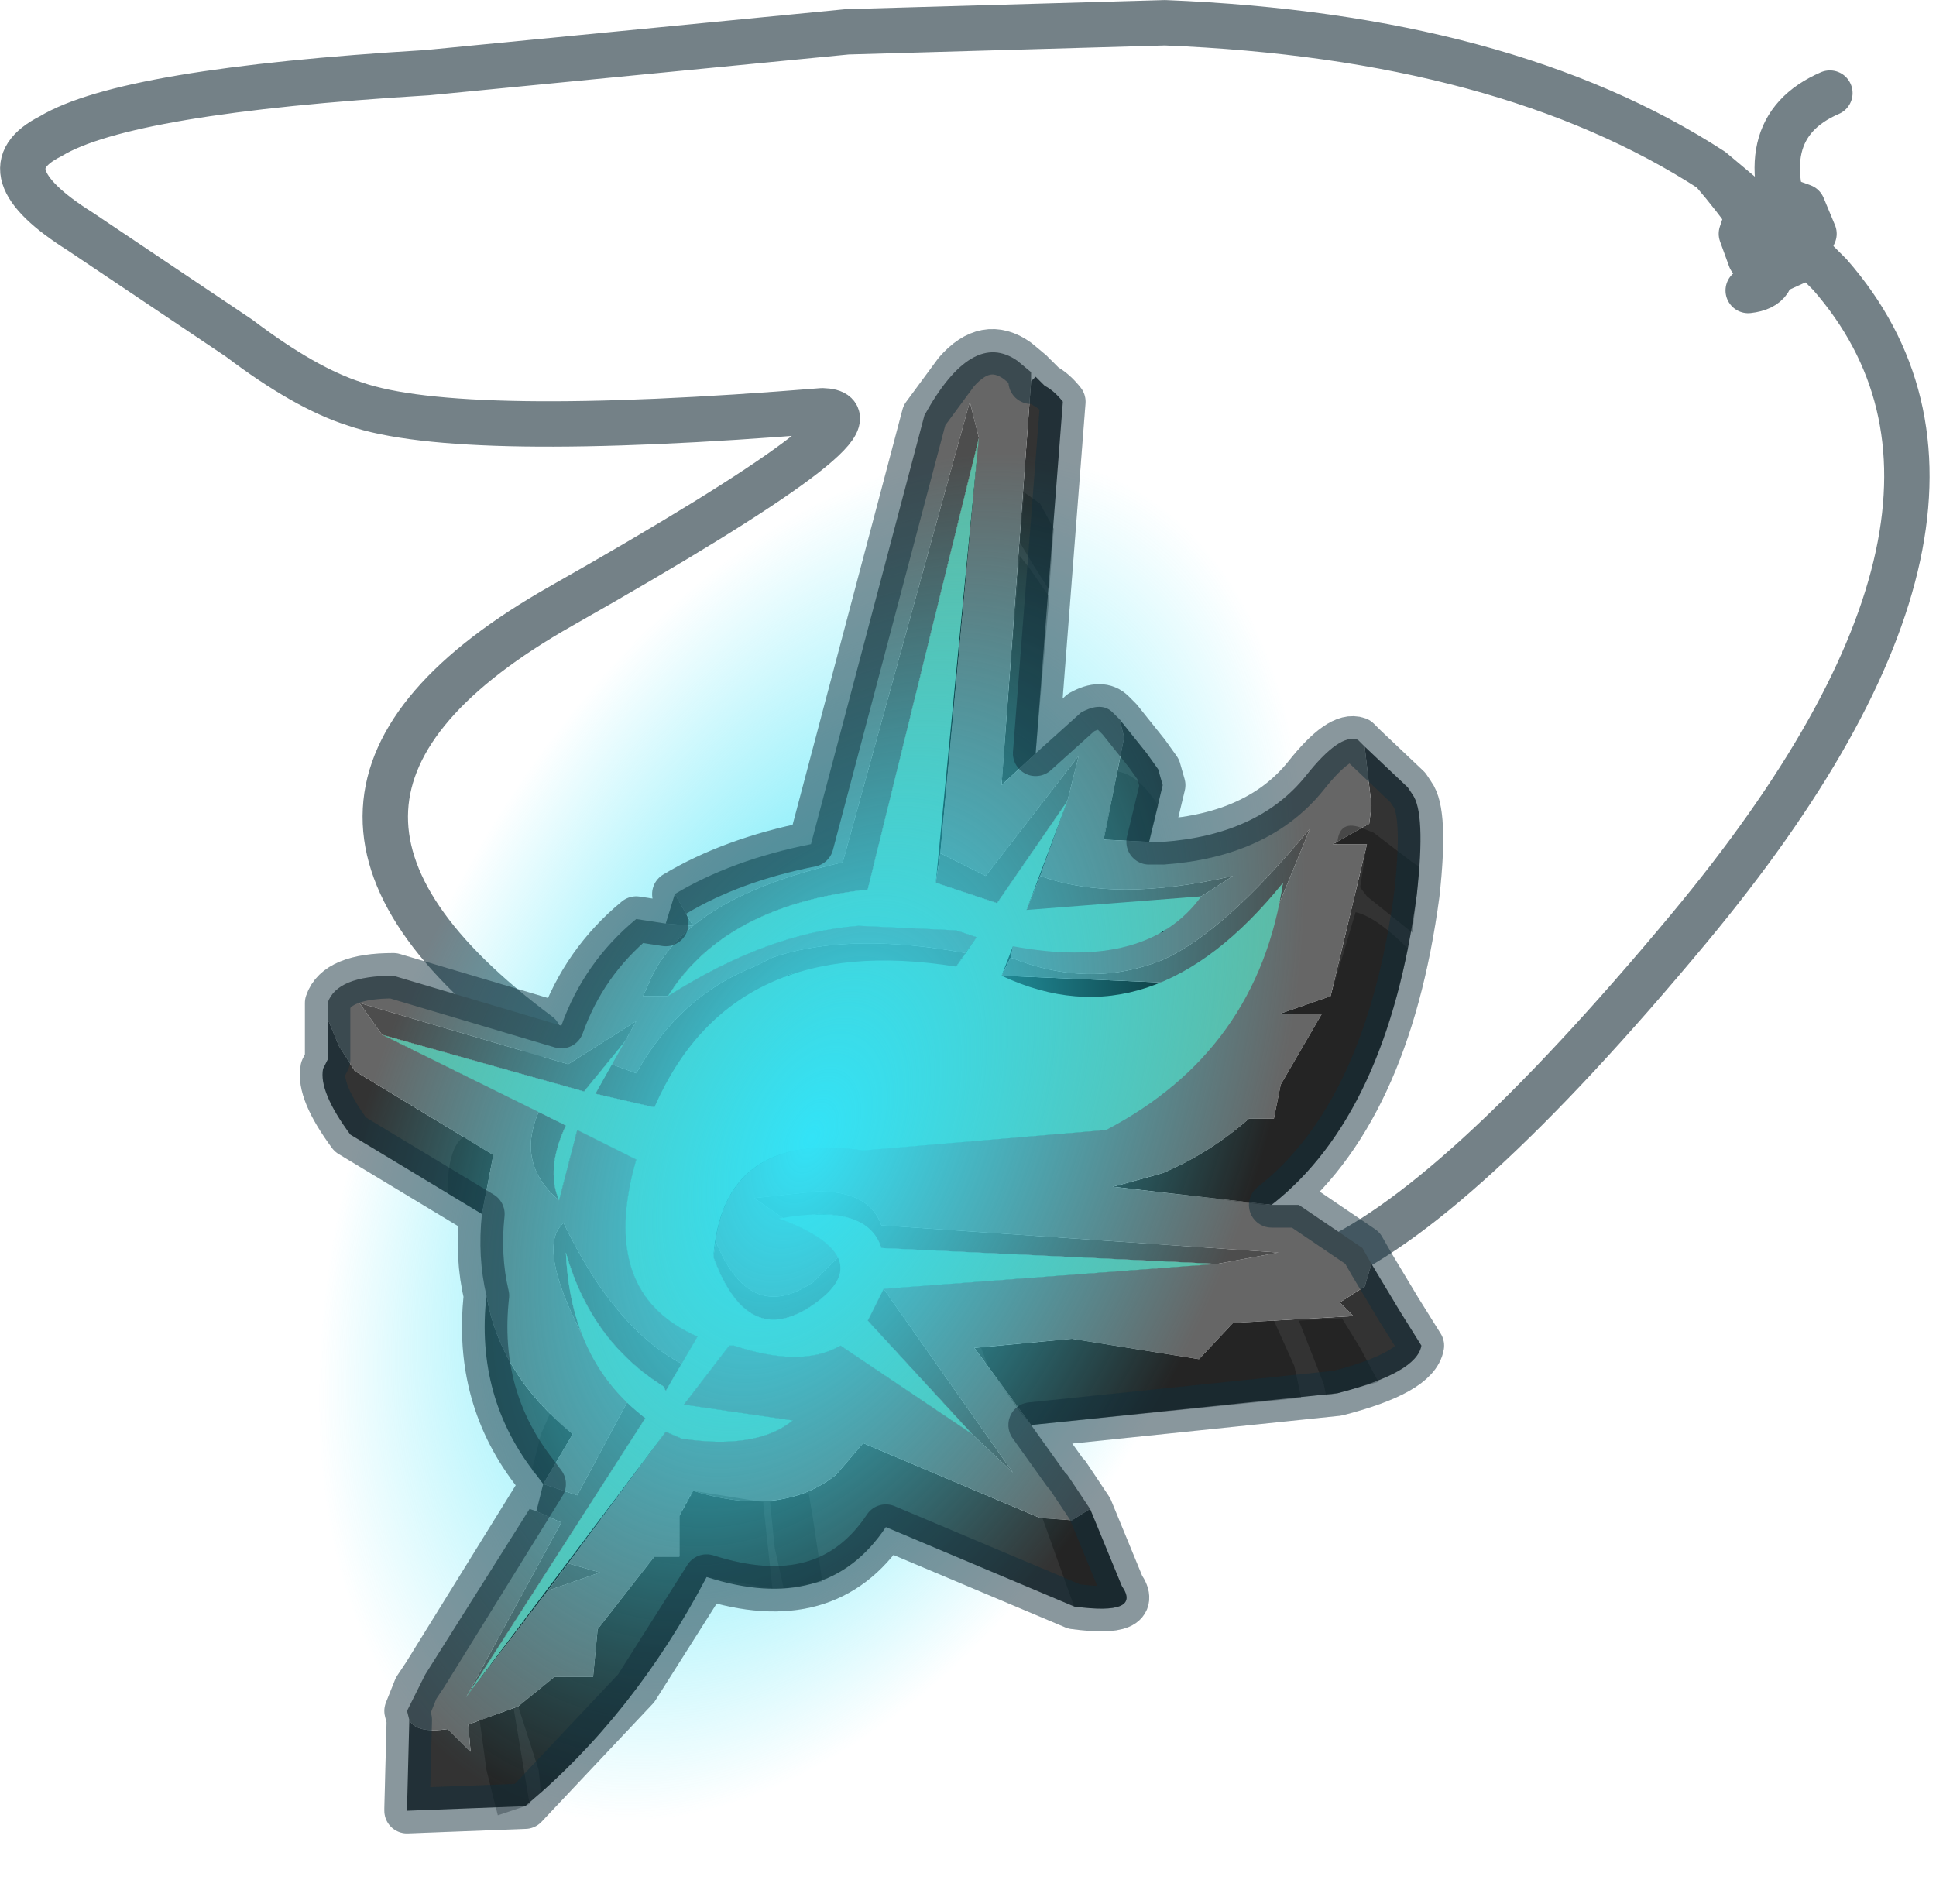 <?xml version="1.0" encoding="UTF-8" standalone="no"?>
<!DOCTYPE svg PUBLIC "-//W3C//DTD SVG 1.1//EN" "http://www.w3.org/Graphics/SVG/1.1/DTD/svg11.dtd">
<svg width="100%" height="100%" viewBox="0 0 185 182" version="1.1" xmlns="http://www.w3.org/2000/svg" xmlns:xlink="http://www.w3.org/1999/xlink" xml:space="preserve" xmlns:serif="http://www.serif.com/" style="fill-rule:evenodd;clip-rule:evenodd;stroke-linecap:round;stroke-linejoin:round;">
    <g transform="matrix(1,0,0,1,-183.251,-100.164)">
        <g transform="matrix(4.337,0,0,4.337,-919.135,-667.262)">
            <g id="shape0">
                <path d="M266.05,199.75C261.383,196.283 261.55,193.133 266.55,190.3C271.55,187.467 273.467,186.033 272.3,186C266.967,186.433 263.533,186.383 262,185.85C261.267,185.617 260.417,185.133 259.45,184.4L255.95,182.05C254.517,181.15 254.3,180.45 255.3,179.95C256.4,179.283 259.167,178.817 263.6,178.55L272.85,177.65L279.85,177.45C284.85,177.65 288.867,178.733 291.9,180.7L293.75,182.25C293.017,180.617 293.267,179.533 294.5,179M291.9,180.7C293.333,182.367 293.6,183.25 292.7,183.35M283.25,204.85C285.217,204.05 287.933,201.567 291.4,197.4C296.5,191.267 297.533,186.467 294.5,183L293.75,182.25" style="fill:none;fill-rule:nonzero;stroke:#748187;stroke-width:1px;"/>
                <path d="M293.9,182.65L293.35,182.9L292.75,182.65L292.55,182.1L292.75,181.5C292.917,181.367 293.117,181.3 293.35,181.3L293.9,181.5L294.15,182.1L293.9,182.65Z" style="fill:none;fill-rule:nonzero;stroke:#748187;stroke-width:1px;"/>
                <path d="M263.2,214.85C263.3,215.05 263.583,215.117 264.05,215.05L264.55,215.55L264.5,214.95L265.6,214.55L266.4,213.9L267.25,213.9L267.35,212.85L268.6,211.25L269.15,211.25L269.15,210.35L269.45,209.8C270.75,210.2 271.8,210.083 272.6,209.45L273.2,208.75L277.1,210.4L277.8,210.45L278.2,210.2L278.9,211.9C279.2,212.333 278.85,212.483 277.85,212.35L273.7,210.6C272.833,211.9 271.517,212.267 269.75,211.7C268.683,213.733 267.35,215.417 265.75,216.75L263.15,216.85L263.15,216.8L263.2,214.85M276.9,208.35L275.65,206.65L277.8,206.45L280.6,206.9L281.35,206.1L284,205.95L283.7,205.65L284.25,205.3L284.4,204.8L285,205.8L285.5,206.6C285.433,207 284.817,207.35 283.65,207.65L276.9,208.35M282.2,203.5L278.7,203.1L279.8,202.8C280.5,202.5 281.133,202.1 281.7,201.6L282.25,201.6L282.4,200.85L283.3,199.3L282.35,199.3L283.5,198.9L284.3,195.55L283.55,195.55L284.35,195.1L284.4,194.7L284.25,193.4L285.2,194.3L285.3,194.45C285.5,194.717 285.533,195.45 285.4,196.65C284.967,199.883 283.9,202.167 282.2,203.5M279.5,195.5L278.5,195.45L278.95,193.2L278.85,192.8L279.45,193.55L279.7,193.9L279.8,194.25L279.5,195.5M277,193.55L276.25,194.25L276.9,185.35L277,185.25L277.2,185.45C277.333,185.517 277.467,185.633 277.6,185.8L277,193.55M261.4,199.4L261.65,200L262,200.55L265.05,202.4L264.8,203.7L261.9,201.95C261.433,201.317 261.233,200.833 261.3,200.5L261.4,200.3L261.4,199.4M264.9,205.5C265.1,206.667 265.733,207.683 266.8,208.55L266.15,209.65L266,209.45C265.1,208.317 264.733,207 264.9,205.5" style="fill:#333;"/>
                <path d="M275.75,186.6L275.55,185.8L272.75,195.95C271.283,196.283 270.183,196.75 269.45,197.35L269.05,196.65C269.883,196.15 270.883,195.783 272.05,195.55L274.55,186.1C275.25,184.833 275.933,184.433 276.6,184.9L276.9,185.15L276.9,185.35L276.25,194.25L277,193.55L278,192.65C278.3,192.483 278.533,192.483 278.7,192.65L278.85,192.8L278.95,193.2L278.5,195.45L279.5,195.5L279.8,195.5C281.2,195.4 282.25,194.917 282.95,194.05C283.45,193.417 283.833,193.15 284.1,193.25L284.25,193.4L284.4,194.7L284.35,195.1L283.55,195.55L284.3,195.55L283.5,198.9L282.35,199.3L283.3,199.3L282.4,200.85L282.25,201.6L281.7,201.6C281.133,202.1 280.5,202.5 279.8,202.8L278.7,203.1L282.2,203.5L282.8,203.5L284.2,204.45L284.4,204.8L284.25,205.3L283.7,205.65L284,205.95L281.35,206.1L280.6,206.9L277.8,206.45L275.65,206.65L276.9,208.35L277.65,209.4L277.7,209.45L278.2,210.2L277.8,210.45L277.1,210.4L273.2,208.75L272.6,209.45C271.8,210.083 270.75,210.2 269.45,209.8L269.15,210.35L269.15,211.25L268.6,211.25L267.35,212.85L267.25,213.9L266.4,213.9L265.6,214.55L264.5,214.95L264.55,215.55L264.05,215.05C263.583,215.117 263.3,215.05 263.2,214.85L263.15,214.65L263.55,213.85L265.85,210.2L266,210.25L266.55,210.5L264.45,214.35L266.25,212L267.4,211.6L266.7,211.4L268.85,208.5L269.2,208.65C270.3,208.817 271.117,208.683 271.65,208.25L269.25,207.9L270.25,206.6L270.35,206.6C271.35,206.933 272.133,206.933 272.7,206.6L275.6,208.55L276.5,209.4L273.65,205.35L281,204.8L282.35,204.55L273.6,203.95C273.433,203.45 272.967,203.2 272.2,203.2L270.8,203.35L271.45,203.8L271.35,203.8C272.05,204.067 272.483,204.35 272.65,204.65L272.1,205.2C271.167,205.833 270.45,205.533 269.95,204.3C270.183,202.7 271.267,202.033 273.2,202.3L278.55,201.85L279.8,201.05C281.133,200.017 281.983,198.633 282.35,196.9L283.05,195.2C281.783,196.733 280.7,197.7 279.8,198.1C278.733,198.533 277.617,198.517 276.45,198.05L276.5,197.8L279.8,197.5L280.65,196.7L281.35,196.25C279.617,196.65 278.2,196.65 277.1,196.25L277.7,194.6L277.95,193.6L275.9,196.25L274.9,195.75L275.75,186.6M268.85,197.3L269.45,197.35C269.05,197.683 268.75,198.05 268.55,198.45L268.35,198.9L268.9,198.9C270.367,197.967 271.767,197.45 273.1,197.35L275.25,197.45L275.7,197.6L275.45,197.95C273.817,197.65 272.45,197.667 271.35,198L271.2,198.05L270.8,198.25C269.7,198.683 268.833,199.467 268.2,200.6L267.65,200.4L267.95,199.9L268.2,199.45L266.7,200.4L262.1,199.05L262.6,199.75L266.05,201.45C265.717,202.217 265.867,202.867 266.5,203.4L266.9,201.85L268.2,202.5C267.633,204.467 268.083,205.767 269.55,206.4L269.2,207C268.2,206.467 267.333,205.433 266.6,203.9C266.2,204.233 266.333,205.05 267,206.35L267.6,207.4L268,207.85L266.9,209.9L266.15,209.65L266.8,208.55C265.733,207.683 265.1,206.667 264.9,205.5C264.767,204.933 264.733,204.333 264.8,203.7L265.05,202.4L262,200.55L261.65,200L261.4,199.4L261.4,199.05C261.533,198.65 262.017,198.45 262.85,198.45L266.55,199.55C266.883,198.617 267.433,197.833 268.2,197.2L268.85,197.3" style="fill:#666;"/>
                <path d="M275.75,186.6L274.9,195.75L274.8,196.4L276.15,196.85L277.7,194.6L277.1,196.25L276.8,197C277.833,197.2 278.833,197.2 279.8,197L280.65,196.7L279.8,197.5L276.5,197.8L276.45,198.05L276.25,198.45L279.8,198.6C280.667,198.233 281.517,197.567 282.35,196.6L282.45,196.4L282.35,196.9C281.983,198.633 281.133,200.017 279.8,201.05L278.55,201.85L273.2,202.3C271.267,202.033 270.183,202.7 269.95,204.3L269.9,204.65C270.4,206.017 271.133,206.367 272.1,205.7C272.633,205.333 272.817,204.983 272.65,204.65C272.483,204.35 272.05,204.067 271.35,203.8L271.45,203.8L272.2,203.7C272.967,203.7 273.433,203.95 273.6,204.45L281,204.8L273.65,205.35L273.3,206.05L275.6,208.55L272.7,206.6C272.133,206.933 271.35,206.933 270.35,206.6L270.25,206.6L269.25,207.9L271.65,208.25C271.117,208.683 270.3,208.817 269.2,208.65L268.85,208.5L266.7,211.4L266.25,212L264.45,214.35L268.4,208.2L268,207.85L267.6,207.4L267,206.35C266.8,205.817 266.683,205.217 266.65,204.55C267.017,205.85 267.733,206.833 268.8,207.5L268.85,207.6L269.55,206.4C268.083,205.767 267.633,204.467 268.2,202.5L266.9,201.85L266.5,203.4C266.3,202.933 266.35,202.383 266.65,201.75L266.05,201.45L262.6,199.75L267.05,201L267.95,199.9L267.65,200.4L267.3,201.05L268.6,201.35L268.85,200.9C269.383,199.833 270.15,199.083 271.15,198.65L271.35,198.55L271.5,198.45L271.65,198.4L275.25,198.25L275.45,197.95L275.7,197.6L275.25,197.45L273.1,197.35C271.767,197.45 270.367,197.967 268.9,198.9C269.733,197.567 271.2,196.783 273.3,196.55L275.75,186.6"/>
                <path d="M269.05,196.65L269.45,197.35C270.183,196.75 271.283,196.283 272.75,195.95L275.55,185.8L275.75,186.6L273.3,196.55C271.2,196.783 269.733,197.567 268.9,198.9L268.35,198.9L268.55,198.45C268.75,198.05 269.05,197.683 269.45,197.35L268.85,197.3L269.05,196.65M274.9,195.75L275.9,196.25L277.95,193.6L277.7,194.6L276.15,196.85L274.8,196.4L274.9,195.75M277.1,196.25C278.2,196.65 279.617,196.65 281.35,196.25L280.65,196.7L279.8,197C278.833,197.2 277.833,197.2 276.8,197L277.1,196.25M276.45,198.05C277.617,198.517 278.733,198.533 279.8,198.1C280.7,197.7 281.783,196.733 283.05,195.2L282.35,196.9L282.45,196.4L282.35,196.6C281.517,197.567 280.667,198.233 279.8,198.6L276.25,198.45L276.45,198.05M269.95,204.3C270.45,205.533 271.167,205.833 272.1,205.2L272.65,204.65C272.817,204.983 272.633,205.333 272.1,205.7C271.133,206.367 270.4,206.017 269.9,204.65L269.95,204.3M271.45,203.8L270.8,203.35L272.2,203.2C272.967,203.2 273.433,203.45 273.6,203.95L282.35,204.55L281,204.8L273.6,204.45C273.433,203.95 272.967,203.7 272.2,203.7L271.45,203.8M273.65,205.35L276.5,209.4L275.6,208.55L273.3,206.05L273.65,205.35M266.7,211.4L267.4,211.6L266.25,212L266.7,211.4M264.45,214.35L266.55,210.5L266,210.25L266.15,209.65L266.9,209.9L268,207.85L268.4,208.2L264.45,214.35M267,206.35C266.333,205.05 266.2,204.233 266.6,203.9C267.333,205.433 268.2,206.467 269.2,207L268.85,207.6L268.8,207.5C267.733,206.833 267.017,205.85 266.65,204.55C266.683,205.217 266.8,205.817 267,206.35M266.5,203.4C265.867,202.867 265.717,202.217 266.05,201.45L266.65,201.75C266.35,202.383 266.3,202.933 266.5,203.4M262.6,199.75L262.1,199.05L266.7,200.4L268.2,199.45L267.95,199.9L267.05,201L262.6,199.75M267.65,200.4L268.2,200.6C268.833,199.467 269.7,198.683 270.8,198.25L271.2,198.05L271.35,198C272.45,197.667 273.817,197.65 275.45,197.95L275.25,198.25L271.65,198.4L271.5,198.45L271.35,198.55L271.15,198.65C270.15,199.083 269.383,199.833 268.85,200.9L268.6,201.35L267.3,201.05L267.65,200.4" style="fill:#4d4d4d;"/>
                <path d="M277.3,190.1L277,193.55L276.35,194.15L276.25,194.15L276.65,189.2L276.85,189.45L277.3,190.1M277.3,189.95L276.95,189.4L276.65,188.9L276.75,187.8L277.1,188.05L277.4,188.6L277.3,189.95M264.05,202.95C264.083,202.45 264.2,202.133 264.4,202L265.05,202.4L264.8,203.7L264.05,203.25L264.05,202.95M265.9,209.35L266.1,208.55L266.3,208.1L266.8,208.55L266.15,209.65L266,209.45L265.9,209.35M265.5,214.6L265.85,216.7L265.75,216.75L265.15,216.95L264.9,215.95L264.75,214.85L265.5,214.6M267.25,213.9L267.35,212.85L268.6,211.25L269.15,211.25L269.15,210.35L269.45,209.85L269.45,209.8L271,210.05L271,210.1L271.2,211.95L269.75,211.7C268.75,213.6 267.533,215.183 266.1,216.45L266.05,215.95L265.6,214.55L266.4,213.9L267.25,213.9M284.3,195.55L283.65,195.55L283.65,195.5C283.683,195.167 283.867,195.067 284.2,195.2L284.45,195.3L285.3,195.95L285.45,196.05L285.4,196.65L285.3,197.5L284.3,196.7L284.15,196.5L284.3,195.55M279.5,195.5L278.55,195.45L278.5,195.4L278.8,193.95C279.067,193.983 279.333,194.183 279.6,194.55L279.7,194.7L279.5,195.5M278.8,203.1L279.8,202.8C280.5,202.5 281.133,202.1 281.7,201.6L282.25,201.6L282.4,200.85L283.3,199.3L282.35,199.3L283.5,198.9L284.05,197.05C284.35,197.117 284.733,197.383 285.2,197.85C284.7,200.417 283.717,202.283 282.25,203.45L282.05,203.5L278.8,203.1M275.8,206.65L277.8,206.45L280.6,206.9L281.35,206.1L282.25,206.05L282.7,207.05L282.85,207.75L276.9,208.35L276.65,208.05L275.95,207.05L275.8,206.65M272.1,210.45L272.3,211.8L271.45,211.95L271.25,211.05L271.15,210.05L272,209.85L272.1,210.45M277.85,212.35L277.15,210.4L277.8,210.45L278.2,210.2L278.9,211.9C279.2,212.333 278.85,212.483 277.85,212.35M283.4,207.7L283.35,207.45L282.8,206.05L283.75,206L284.15,206.65L284.55,207.4L283.65,207.65L283.4,207.7" style="fill-opacity:0.3;"/>
                <path d="M262.6,199.75L267.05,201L267.95,199.9L267.3,201.05L268.6,201.35C269.733,198.75 271.95,197.717 275.25,198.25L275.7,197.6L275.25,197.45L273.1,197.35C271.767,197.45 270.367,197.967 268.9,198.9C269.733,197.567 271.2,196.783 273.3,196.55L275.75,186.6L274.8,196.4L276.15,196.85L277.7,194.6L276.8,197L280.65,196.7C279.85,197.8 278.467,198.167 276.5,197.8L276.25,198.45C278.45,199.483 280.517,198.8 282.45,196.4C282.083,198.867 280.783,200.683 278.55,201.85L273.2,202.3C271.133,202 270.033,202.783 269.9,204.65C270.4,206.017 271.133,206.367 272.1,205.7C273.1,205 272.85,204.367 271.35,203.8C272.65,203.567 273.4,203.783 273.6,204.45L281,204.8L273.65,205.35L273.3,206.05L275.6,208.55L272.7,206.6C272.133,206.933 271.35,206.933 270.35,206.6L270.25,206.6L269.25,207.9L271.65,208.25C271.117,208.683 270.3,208.817 269.2,208.65L268.85,208.5L264.45,214.35L268.4,208.2C267.3,207.367 266.717,206.15 266.65,204.55C267.017,205.85 267.733,206.833 268.8,207.5L268.85,207.6L269.55,206.4C268.083,205.767 267.633,204.467 268.2,202.5L266.9,201.85L266.5,203.4C266.3,202.933 266.35,202.383 266.65,201.75L262.6,199.75" style="fill:#5eb9a2;"/>
            </g>
            <g id="sprite0" transform="matrix(1.438,0.65,-1.097,2.427,269.8,181.55)">
                <g id="shape1">
                    <path d="M1.95,11.35C0.65,10.05 0,8.483 0,6.65C0,4.817 0.65,3.25 1.95,1.95C3.25,0.65 4.817,0 6.65,0C8.483,0 10.05,0.65 11.35,1.95C12.65,3.25 13.3,4.817 13.3,6.65C13.3,8.483 12.65,10.05 11.35,11.35C10.05,12.65 8.483,13.3 6.65,13.3C4.817,13.3 3.25,12.65 1.95,11.35" style="fill:url(#_Radial1);"/>
                </g>
            </g>
            <g id="shape2">
                <path d="M269.05,196.65C269.883,196.15 270.883,195.783 272.05,195.55L274.55,186.1L275.25,185.15C275.683,184.65 276.133,184.567 276.6,184.9L276.9,185.15L276.9,185.35L277,185.25L277.2,185.45C277.333,185.517 277.467,185.633 277.6,185.8L277,193.55L278,192.65C278.3,192.483 278.533,192.483 278.7,192.65L278.85,192.8L279.45,193.55L279.7,193.9L279.8,194.25L279.5,195.5L279.8,195.5C281.2,195.4 282.25,194.917 282.95,194.05C283.45,193.417 283.833,193.15 284.1,193.25L284.25,193.4L285.2,194.3L285.3,194.45C285.5,194.717 285.533,195.45 285.4,196.65C284.967,199.883 283.9,202.167 282.2,203.5L282.8,203.5L284.2,204.45L284.4,204.8L285,205.8L285.5,206.6C285.433,207 284.817,207.35 283.65,207.65L276.9,208.35L277.65,209.4L277.7,209.45L278.2,210.2L278.9,211.9C279.2,212.333 278.85,212.483 277.85,212.35L273.7,210.6C272.833,211.9 271.517,212.267 269.75,211.7L268.2,214.15L265.75,216.75L263.15,216.85L263.15,216.8L263.2,214.85L263.15,214.65L263.35,214.15L263.55,213.85L266.15,209.65L266,209.45C265.1,208.317 264.733,207 264.9,205.5C264.767,204.933 264.733,204.333 264.8,203.7L261.9,201.95C261.433,201.317 261.233,200.833 261.3,200.5L261.4,200.3L261.4,199.05C261.533,198.65 262.017,198.45 262.85,198.45L266.55,199.55C266.883,198.617 267.433,197.833 268.2,197.2L268.85,197.3" style="fill:none;fill-rule:nonzero;stroke:#122f3a;stroke-opacity:0.4;stroke-width:1px;"/>
                <path d="M269.05,196.65C269.883,196.15 270.883,195.783 272.05,195.55L274.55,186.1L275.25,185.15C275.683,184.65 276.133,184.567 276.6,184.9L276.9,185.15L276.9,185.35L277,185.25L277.2,185.45C277.333,185.517 277.467,185.633 277.6,185.8L277,193.55L278,192.65C278.3,192.483 278.533,192.483 278.7,192.65L278.85,192.8L279.45,193.55L279.7,193.9L279.8,194.25L279.5,195.5L279.8,195.5C281.2,195.4 282.25,194.917 282.95,194.05C283.45,193.417 283.833,193.15 284.1,193.25L284.25,193.4L285.2,194.3L285.3,194.45C285.5,194.717 285.533,195.45 285.4,196.65C284.967,199.883 283.9,202.167 282.2,203.5L282.8,203.5L284.2,204.45L284.4,204.8L285,205.8L285.5,206.6C285.433,207 284.817,207.35 283.65,207.65L276.9,208.35L277.65,209.4L277.7,209.45L278.2,210.2L278.9,211.9C279.2,212.333 278.85,212.483 277.85,212.35L273.7,210.6C272.833,211.9 271.517,212.267 269.75,211.7L268.2,214.15L265.75,216.75L263.15,216.85L263.15,216.8L263.2,214.85L263.15,214.65L263.35,214.15L263.55,213.85L266.15,209.65L266,209.45C265.1,208.317 264.733,207 264.9,205.5C264.767,204.933 264.733,204.333 264.8,203.7L261.9,201.95C261.433,201.317 261.233,200.833 261.3,200.5L261.4,200.3L261.4,199.05C261.533,198.65 262.017,198.45 262.85,198.45L266.55,199.55C266.883,198.617 267.433,197.833 268.2,197.2L268.85,197.3" style="fill:none;fill-rule:nonzero;stroke:#122f3a;stroke-opacity:0.16;stroke-width:1px;"/>
            </g>
        </g>
    </g>
    <defs>
        <radialGradient id="_Radial1" cx="0" cy="0" r="1" gradientUnits="userSpaceOnUse" gradientTransform="matrix(7.537,0,0,7.537,6.65,6.65)"><stop offset="0" style="stop-color:#33e3f7;stop-opacity:1"/><stop offset="0.8" style="stop-color:#35e2f6;stop-opacity:0"/><stop offset="1" style="stop-color:#35e2f6;stop-opacity:0"/></radialGradient>
    </defs>
</svg>

